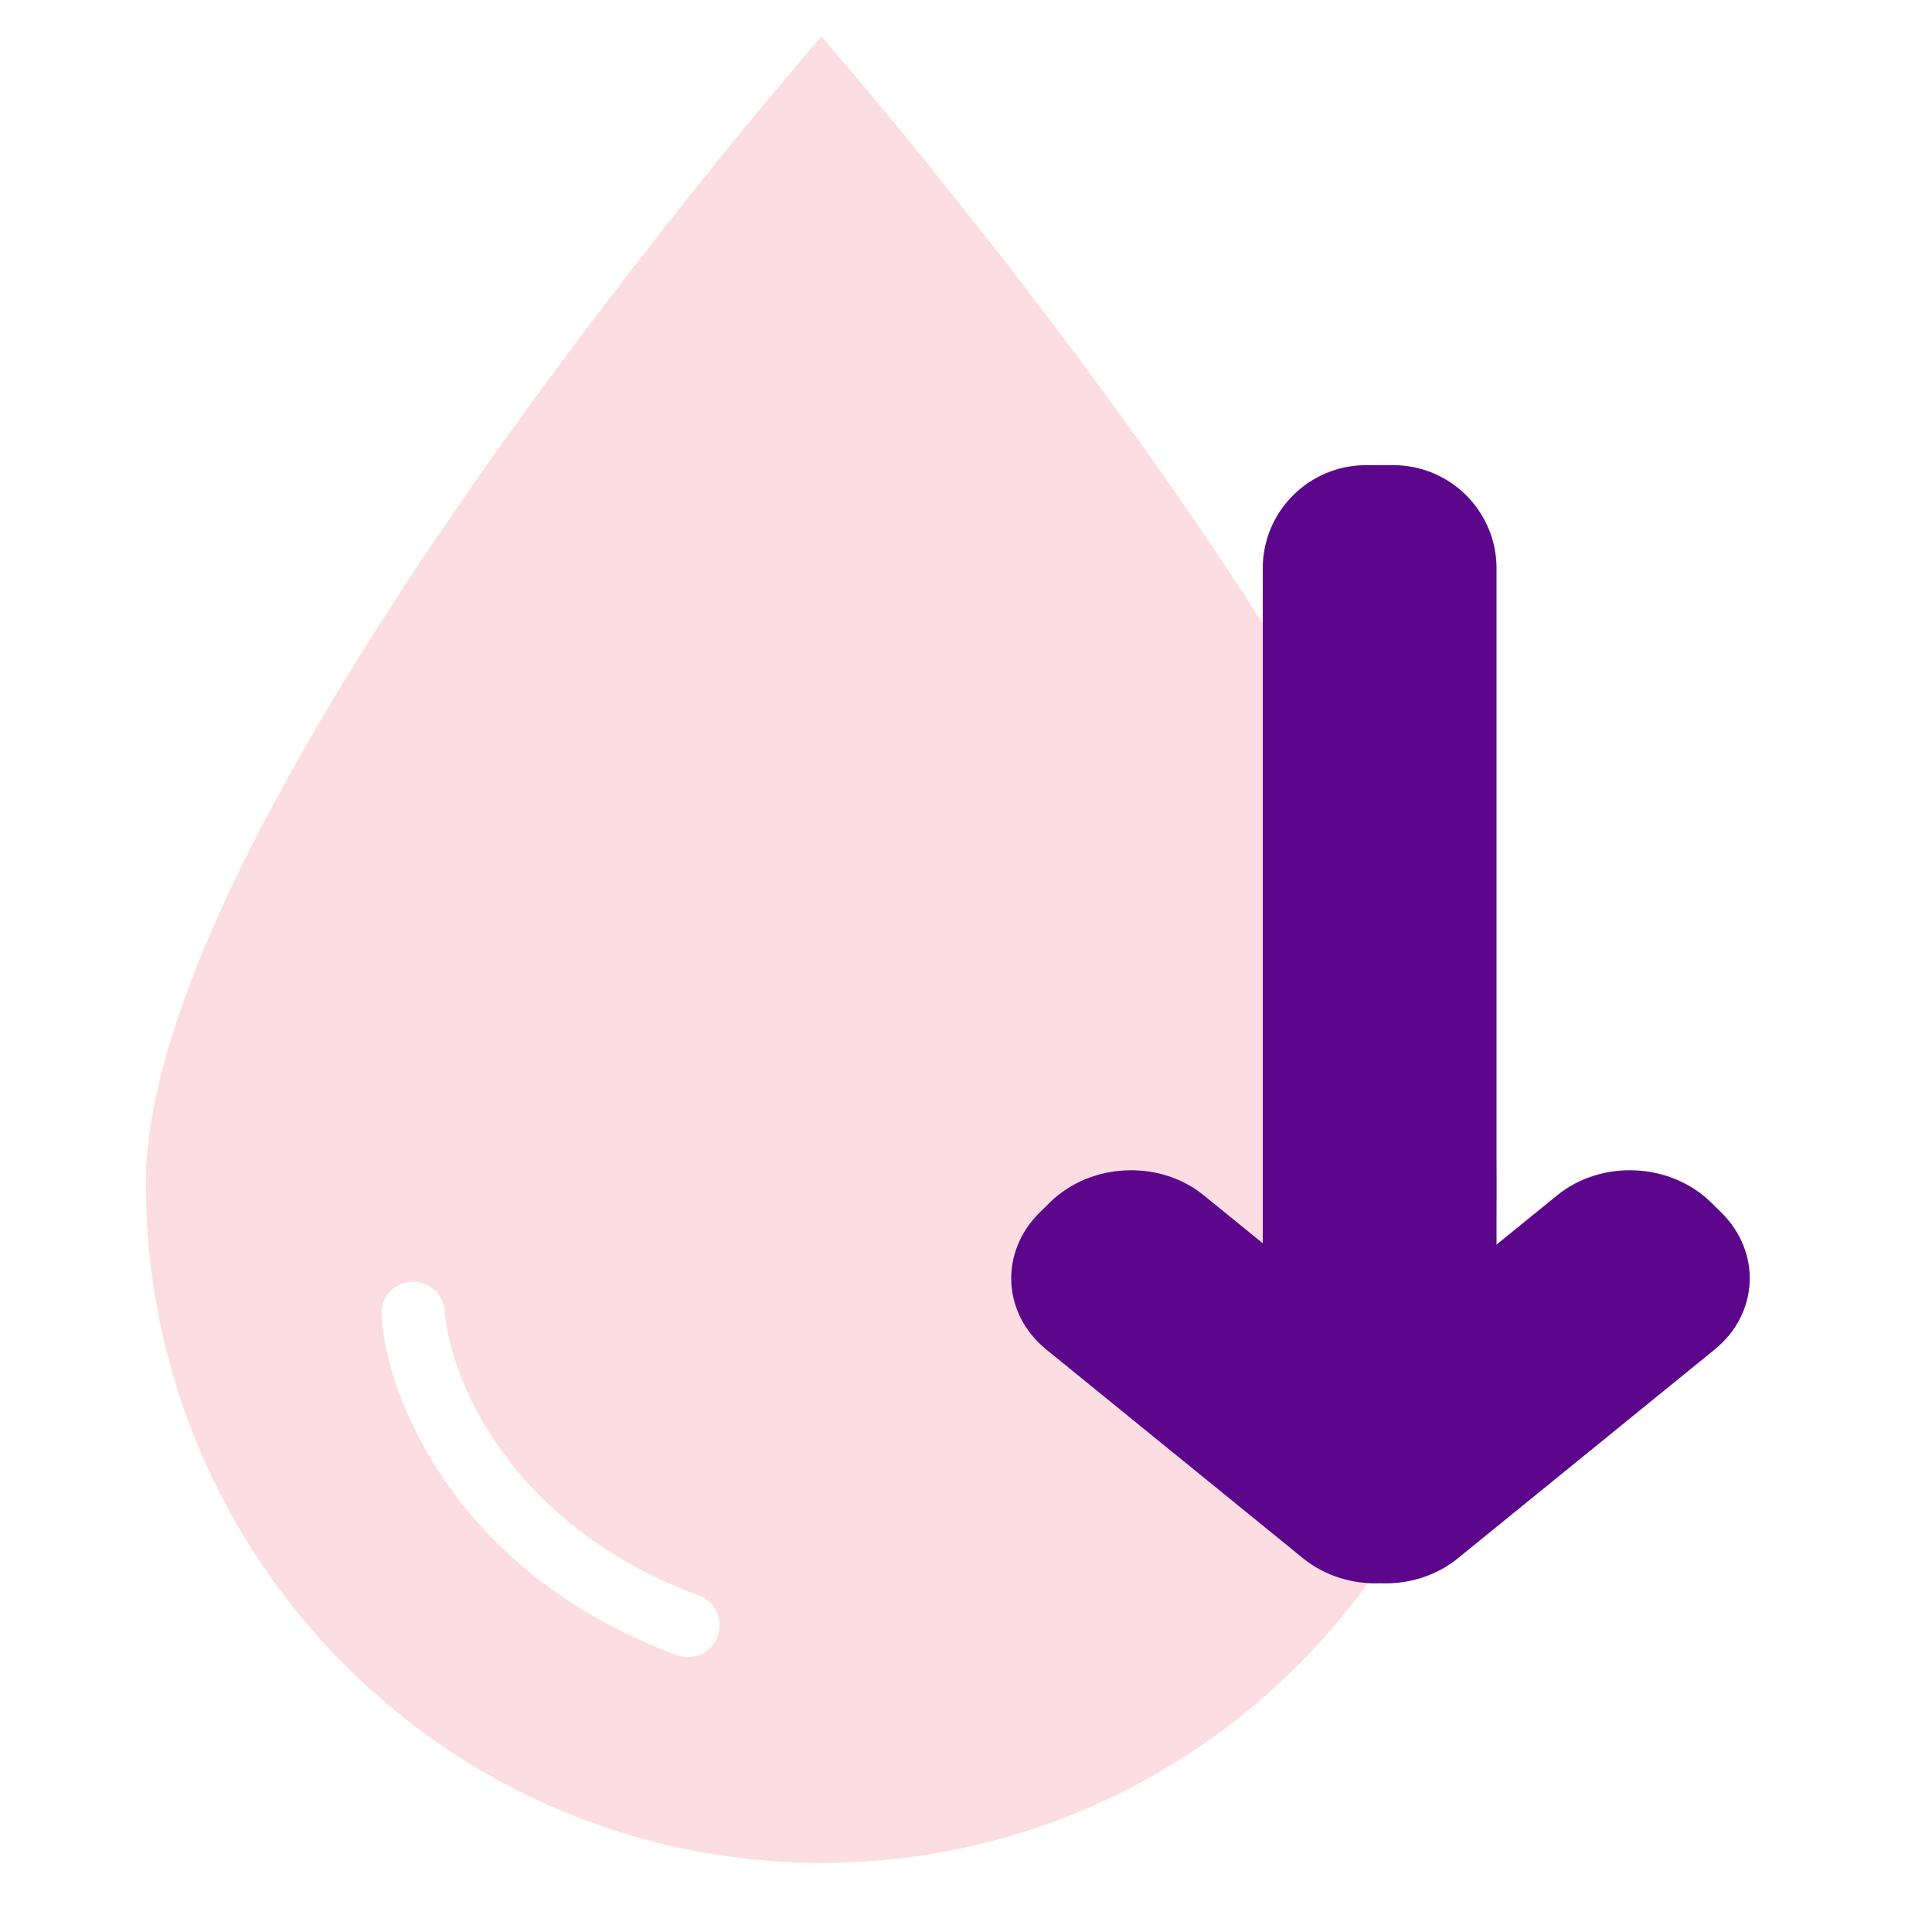 <svg width="53" height="53" viewBox="0 0 53 53" fill="none" xmlns="http://www.w3.org/2000/svg">
<path fill-rule="evenodd" clip-rule="evenodd" d="M22.535 51.106C32.772 51.106 41.07 42.765 41.07 32.477C41.07 22.188 22.535 1 22.535 1C22.535 1 4 22.188 4 32.477C4 42.765 12.298 51.106 22.535 51.106ZM12.202 35.973C12.168 35.493 11.752 35.131 11.273 35.164C10.793 35.197 10.43 35.613 10.463 36.093C10.62 38.368 12.509 43.155 18.565 45.404C19.017 45.572 19.518 45.342 19.685 44.891C19.853 44.44 19.623 43.938 19.172 43.771C13.822 41.784 12.316 37.636 12.202 35.973Z" fill="#FCDEE2"/>
<path fill-rule="evenodd" clip-rule="evenodd" d="M34.641 34.106L33.022 32.79C31.808 31.803 29.92 31.89 28.803 32.985L28.529 33.254C27.413 34.348 27.491 36.035 28.704 37.022L35.749 42.75C36.349 43.238 37.115 43.463 37.87 43.434C38.626 43.463 39.391 43.238 39.991 42.75L47.037 37.022C48.25 36.035 48.328 34.348 47.211 33.254L46.938 32.985C45.821 31.89 43.932 31.803 42.719 32.79L41.054 34.143V15.592C41.054 14.028 39.786 12.761 38.222 12.761H37.473C35.909 12.761 34.641 14.028 34.641 15.592V34.106Z" fill="#5C068C"/>
</svg>

